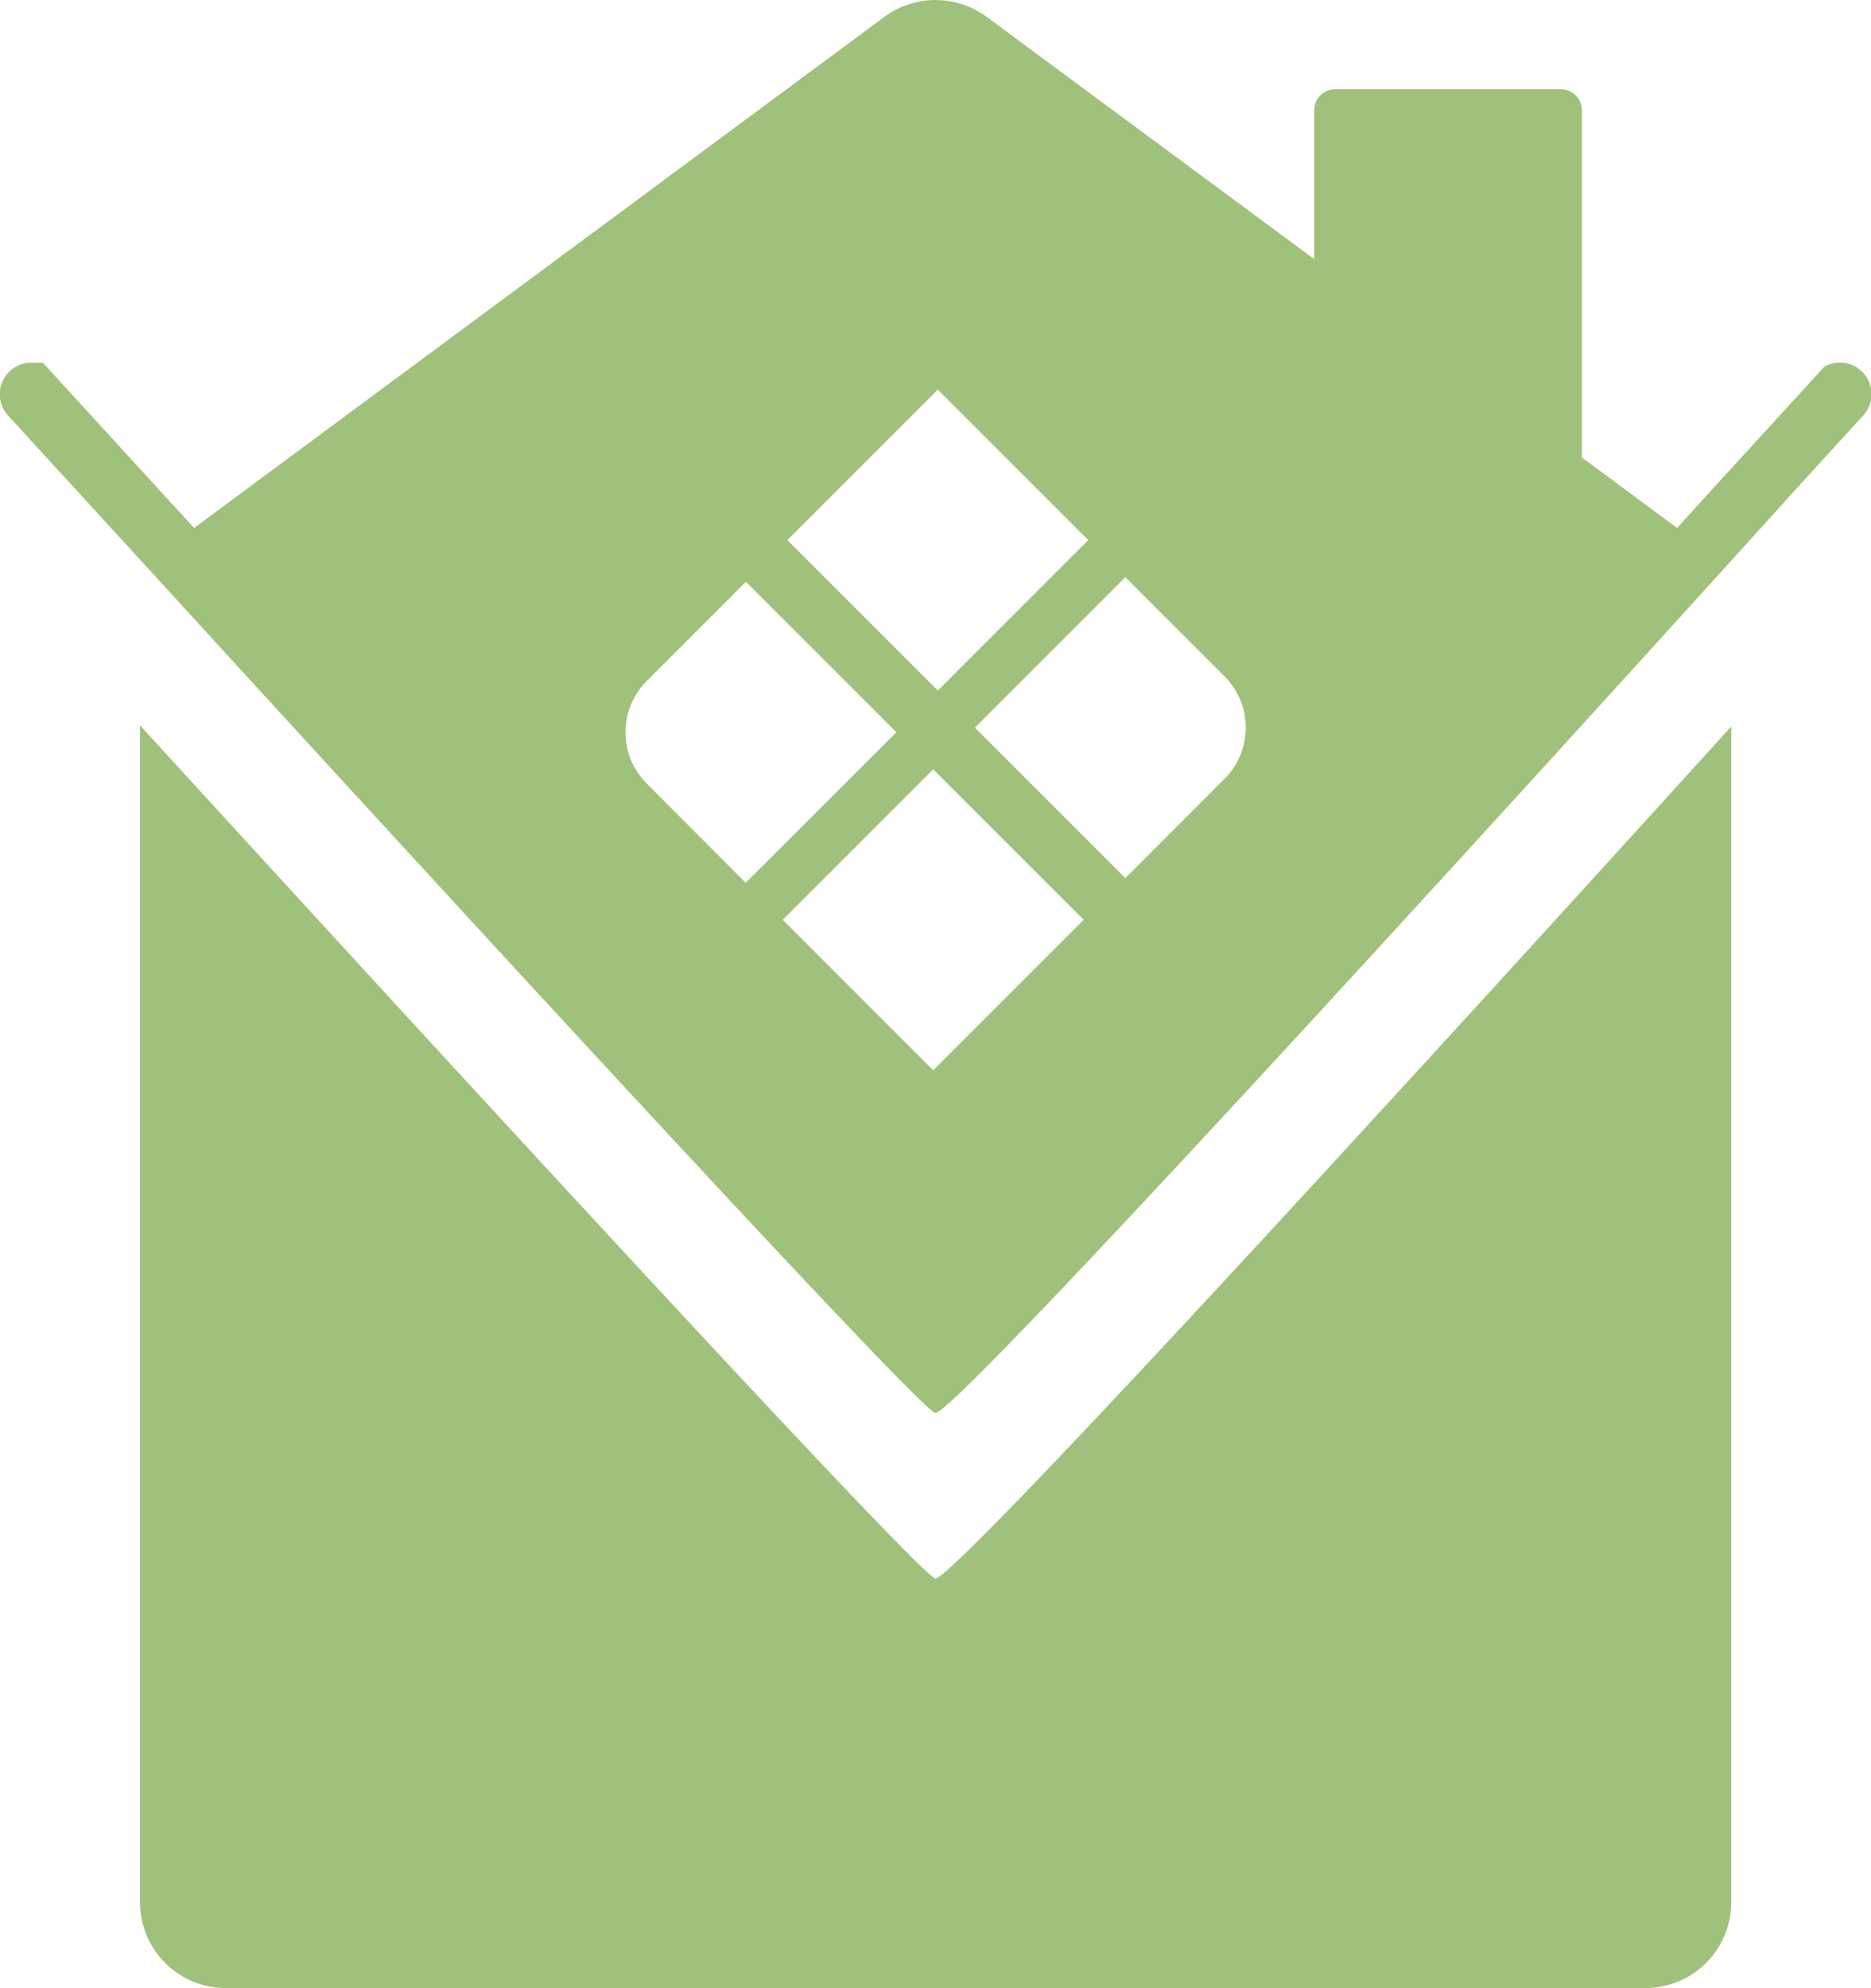 <svg xmlns="http://www.w3.org/2000/svg" viewBox="0 0 141.77 150.62"><defs><style>.cls-1{fill:#a0c17c;}</style></defs><g id="Capa_2" data-name="Capa 2"><g id="Capa_1-2" data-name="Capa 1"><path class="cls-1" d="M70.88,119.59c-1.06,0-41.14-43.71-60.27-64.64,0,.1,0,.19,0,.29v88.88a6.5,6.5,0,0,0,6.5,6.5H124.68a6.5,6.5,0,0,0,6.5-6.5V55.24a1.36,1.36,0,0,0,0-.2C112.16,76,72.47,119.59,70.88,119.59Z"/><path class="cls-1" d="M138.3,27.75l-.09.06L129,37.88,127.08,40l-7.22-5.34V8.35a1.59,1.59,0,0,0-1.59-1.59h-17.1a1.59,1.59,0,0,0-1.59,1.59V19.63L74.75,1.27a6.53,6.53,0,0,0-7.73,0L14.71,40l-1.92-2.09L3.25,27.48h-1a2.39,2.39,0,0,0-1.64,4l10,10.92c19.13,20.93,59.21,64.65,60.27,64.65,1.59,0,41.28-43.59,60.28-64.55,6-6.64,10-11,10-11A2.39,2.39,0,0,0,138.3,27.75ZM71.06,29.52l11.4,11.4-11.4,11.4-11.4-11.4ZM49,59.36a5.49,5.49,0,0,1,0-7.76l7.52-7.52,11.4,11.4L56.5,66.88ZM70.71,81.09l-11.4-11.4,11.4-11.4,11.4,11.4ZM92.79,59l-7.52,7.53-11.4-11.4,11.4-11.4,7.52,7.52A5.48,5.48,0,0,1,92.79,59Z"/></g></g></svg>